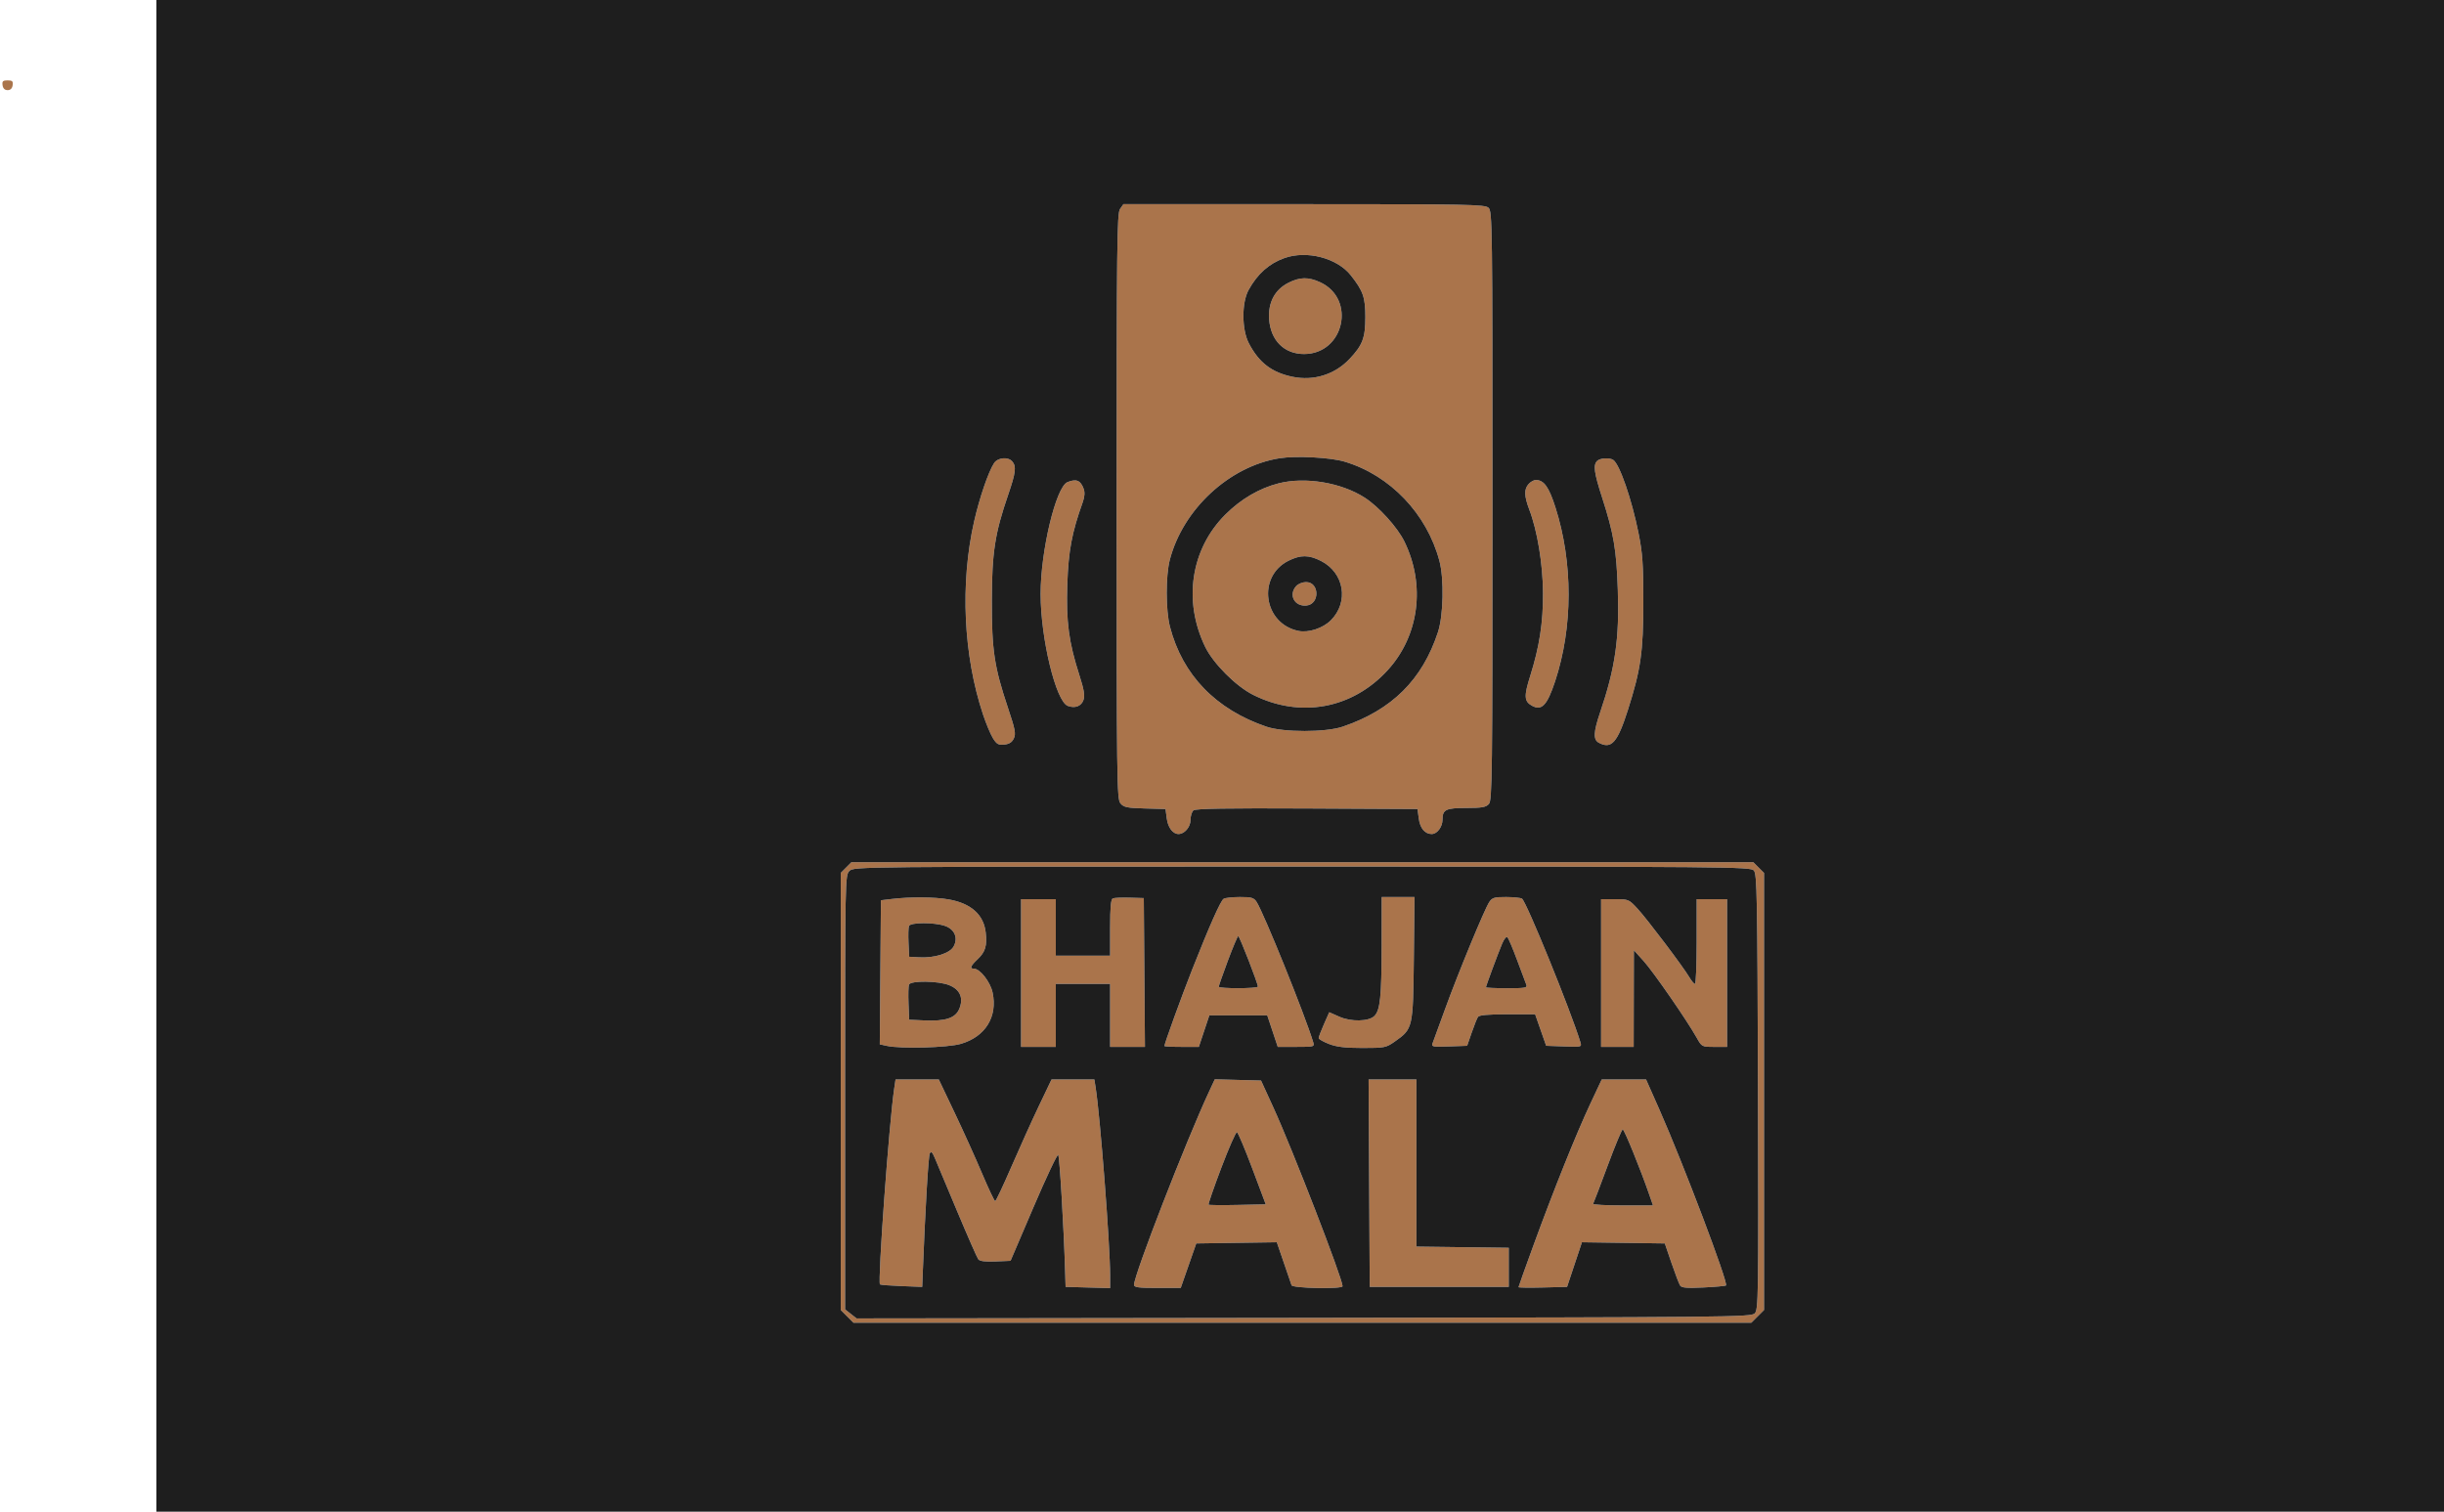 <svg xmlns="http://www.w3.org/2000/svg" width="1125" height="696" viewBox="0 0 1125 696" version="1.1"><path d="M 1.180 39.250 C 1.390 40.727, 2.187 41.500, 3.500 41.500 C 4.813 41.500, 5.610 40.727, 5.820 39.250 C 6.082 37.404, 5.665 37, 3.500 37 C 1.335 37, 0.918 37.404, 1.180 39.250 M 515.557 96.223 C 514.166 98.207, 514 112.846, 514 233.112 C 514 359.901, 514.102 367.901, 515.750 369.874 C 517.267 371.691, 518.766 372.005, 527 372.235 L 536.500 372.500 537.086 376.894 C 537.641 381.051, 539.875 384, 542.469 384 C 545.239 384, 548 380.788, 548 377.566 C 548 375.739, 548.614 373.736, 549.364 373.113 C 550.348 372.296, 564.868 372.054, 601.614 372.241 L 652.500 372.500 653.086 376.894 C 653.682 381.358, 655.894 384, 659.036 384 C 661.535 384, 664 380.709, 664 377.371 C 664 372.732, 665.506 372, 675.045 372 C 682.150 372, 683.985 371.674, 685.345 370.171 C 686.868 368.489, 687 357.522, 687 232.826 C 687 102.810, 686.926 97.243, 685.171 95.655 C 683.500 94.143, 676.164 94, 600.228 94 L 517.113 94 515.557 96.223 M 591.216 118.830 C 584.151 121.351, 578.846 126.076, 574.745 133.500 C 571.519 139.338, 571.566 151.701, 574.837 158 C 579.498 166.974, 585.395 171.501, 595 173.481 C 604.705 175.481, 614.359 172.472, 621.140 165.332 C 627.205 158.946, 628.483 155.583, 628.483 146 C 628.483 136.871, 627.494 134.023, 621.821 126.803 C 615.521 118.786, 601.541 115.144, 591.216 118.830 M 593.223 130.119 C 586.826 133.285, 583.635 139.272, 584.197 147.052 C 584.901 156.776, 591.170 163, 600.262 163 C 618.762 163, 624.391 137.532, 607.579 129.896 C 602.239 127.471, 598.453 127.530, 593.223 130.119 M 588.951 210.993 C 565.893 214.671, 544.552 234.424, 538.489 257.703 C 536.552 265.139, 536.578 280.943, 538.539 288.540 C 544.263 310.717, 559.664 326.667, 583 334.589 C 590.759 337.222, 610.243 337.222, 618 334.588 C 640.693 326.882, 654.703 312.990, 661.905 291.052 C 664.431 283.356, 664.775 266.500, 662.574 258.232 C 656.802 236.548, 639.911 218.849, 619 212.572 C 612.407 210.593, 596.649 209.765, 588.951 210.993 M 457.572 213.250 C 454.976 217.214, 450.875 229.192, 448.414 240 C 441.903 268.604, 443.427 301.726, 452.509 329 C 453.883 333.125, 455.915 337.990, 457.026 339.812 C 458.737 342.616, 459.538 343.076, 462.266 342.812 C 464.542 342.591, 465.834 341.767, 466.672 340 C 467.686 337.861, 467.301 335.840, 464.007 326 C 457.672 307.079, 456.508 299.344, 456.554 276.500 C 456.600 254.373, 457.958 245.598, 464.110 227.679 C 467.537 217.697, 467.900 214.789, 466.003 212.503 C 464.086 210.193, 459.297 210.618, 457.572 213.250 M 735.200 212.200 C 733.300 214.100, 733.759 217.562, 737.416 228.905 C 742.817 245.658, 744.077 253.054, 744.696 271.627 C 745.446 294.164, 743.516 307.501, 736.520 328.116 C 733.475 337.088, 733.328 340.570, 735.934 341.965 C 741.773 345.090, 744.551 341.944, 749.385 326.733 C 755.300 308.123, 756.432 300.143, 756.441 277 C 756.447 259.819, 756.090 254.715, 754.237 245.476 C 751.112 229.894, 745.529 213.721, 742.600 211.765 C 740.882 210.618, 736.526 210.874, 735.200 212.200 M 491.347 221.995 C 486.080 224.120, 478.995 253.665, 479.003 273.474 C 479.011 293.940, 486.034 322.922, 491.487 324.995 C 494.863 326.279, 497.784 325.149, 498.775 322.176 C 499.420 320.241, 498.932 317.336, 496.901 311.020 C 491.960 295.656, 490.708 286.270, 491.294 269 C 491.817 253.627, 493.384 245.237, 498.300 231.500 C 499.283 228.754, 499.445 226.725, 498.816 225.028 C 497.370 221.125, 495.443 220.343, 491.347 221.995 M 588.634 222.519 C 579.669 224.792, 571.172 229.774, 563.982 236.973 C 548.137 252.838, 544.520 276.690, 554.756 297.813 C 558.472 305.481, 568.866 315.910, 576.750 319.881 C 598.446 330.808, 622.470 326.417, 638.780 308.542 C 653.252 292.681, 656.274 269.388, 646.462 249.333 C 643.241 242.750, 634.672 233.281, 628.142 229.091 C 617.370 222.179, 600.830 219.427, 588.634 222.519 M 703.655 222.829 C 701.485 225.227, 701.567 228.357, 703.964 234.666 C 707.677 244.432, 710.186 259.709, 710.262 273 C 710.340 286.582, 708.614 297.787, 704.383 311.182 C 701.439 320.502, 701.571 322.913, 705.135 324.907 C 709.635 327.424, 712.153 324.792, 715.817 313.742 C 724.065 288.870, 724.117 258.999, 715.958 233.528 C 712.949 224.135, 710.691 221, 706.932 221 C 706.040 221, 704.565 221.823, 703.655 222.829 M 593.168 258.146 C 578.523 265.395, 581.550 287.148, 597.666 290.470 C 602.313 291.427, 608.926 289.274, 612.590 285.610 C 621.029 277.171, 618.782 263.682, 608.030 258.250 C 602.461 255.436, 598.695 255.410, 593.168 258.146 M 596.655 269.829 C 592.996 273.872, 595.862 279.342, 601.357 278.804 C 607.595 278.194, 607.425 268, 601.176 268 C 599.600 268, 597.565 268.823, 596.655 269.829 M 389.455 399.455 L 387 401.909 387 502.531 L 387 603.154 389.923 606.077 L 392.846 609 599.500 609 L 806.154 609 809.077 606.077 L 812 603.154 812 502.531 L 812 401.909 809.545 399.455 L 807.091 397 599.500 397 L 391.909 397 389.455 399.455 M 391 401 C 389.027 402.973, 389 404.333, 389 502.927 L 389 602.855 391.644 604.934 L 394.288 607.014 600.108 606.757 C 796.386 606.512, 806.011 606.417, 807.714 604.709 C 809.409 603.010, 809.485 597.794, 809.212 502.747 C 808.952 412.131, 808.771 402.404, 807.307 400.787 C 805.764 399.082, 796.231 399, 599.345 399 C 394.333 399, 392.987 399.013, 391 401 M 410.500 413.907 L 405.500 414.500 405.237 447.668 L 404.973 480.835 408.188 481.541 C 414.690 482.969, 436.226 482.376, 442.316 480.601 C 453.612 477.309, 459.287 468.102, 456.896 456.951 C 455.847 452.061, 451.095 446, 448.310 446 C 446.255 446, 446.751 444.728, 450.003 441.659 C 453.569 438.293, 454.425 435.464, 453.733 429.326 C 452.808 421.117, 446.955 415.894, 436.674 414.104 C 430.110 412.961, 419.175 412.878, 410.500 413.907 M 512.250 413.641 C 511.342 414.023, 511 417.697, 511 427.083 L 511 440 498.500 440 L 486 440 486 427 L 486 414 478 414 L 470 414 470 448 L 470 482 478 482 L 486 482 486 467.500 L 486 453 498.500 453 L 511 453 511 467.500 L 511 482 519.013 482 L 527.026 482 526.763 447.750 L 526.500 413.500 520 413.308 C 516.425 413.202, 512.938 413.352, 512.250 413.641 M 563.261 413.818 C 561.851 414.713, 556.784 426.112, 548.731 446.502 C 543.842 458.883, 536 480.499, 536 481.597 C 536 481.819, 539.563 482, 543.917 482 L 551.833 482 554.250 474.750 L 556.667 467.500 570 467.500 L 583.333 467.500 585.750 474.750 L 588.167 482 596.651 482 C 604.985 482, 605.123 481.960, 604.451 479.750 C 600.632 467.183, 581.710 420.297, 578.421 415.250 C 577.157 413.311, 576.093 413.002, 570.727 413.015 C 567.302 413.024, 563.942 413.385, 563.261 413.818 M 635.976 435.750 C 635.952 458.937, 635.310 465.119, 632.648 467.780 C 630.097 470.332, 621.950 470.514, 616.583 468.140 L 611.866 466.053 609.433 471.555 C 608.095 474.581, 607 477.457, 607 477.946 C 607 478.435, 609.138 479.659, 611.750 480.667 C 615.289 482.033, 619.219 482.500, 627.165 482.500 C 637.412 482.500, 637.999 482.382, 642.117 479.486 C 650.372 473.682, 650.459 473.302, 650.807 441.250 L 651.114 413 643.557 413 L 636 413 635.976 435.750 M 685.500 415.359 C 683.282 418.744, 671.182 448.067, 665.222 464.500 C 662.429 472.200, 659.832 479.307, 659.449 480.292 C 658.809 481.941, 659.420 482.061, 667.044 481.792 L 675.335 481.500 677.418 475.478 C 678.563 472.166, 679.864 468.904, 680.309 468.228 C 680.878 467.364, 684.898 467, 693.879 467 L 706.639 467 709.180 474.250 L 711.720 481.500 719.941 481.792 C 728.102 482.081, 728.156 482.067, 727.459 479.792 C 722.971 465.142, 702.620 415.123, 700.596 413.765 C 699.993 413.361, 696.698 413.024, 693.273 413.015 C 687.825 413.002, 686.853 413.295, 685.500 415.359 M 737 448 L 737 482 744.500 482 L 752 482 752.045 459.750 L 752.090 437.500 756.595 442.500 C 761.125 447.527, 776.560 469.830, 780.991 477.750 C 783.363 481.990, 783.382 482, 789.184 482 L 795 482 795 448 L 795 414 788 414 L 781 414 781 433.500 C 781 444.225, 780.647 453, 780.216 453 C 779.784 453, 778.614 451.617, 777.616 449.927 C 774.727 445.036, 758.269 423.247, 753.810 418.409 C 749.822 414.083, 749.625 414, 743.373 414 L 737 414 737 448 M 418.417 426.355 C 418.131 427.101, 418.033 430.588, 418.199 434.105 L 418.500 440.500 423 440.765 C 430.073 441.182, 437.163 438.980, 438.933 435.818 C 441.134 431.886, 439.452 427.841, 434.979 426.306 C 430.011 424.602, 419.078 424.634, 418.417 426.355 M 565.207 442.291 C 562.893 448.500, 561 453.900, 561 454.291 C 561 455.245, 578.995 455.204, 579.020 454.250 C 579.057 452.863, 570.559 431, 569.983 431 C 569.670 431, 567.520 436.081, 565.207 442.291 M 691.410 434.562 C 689.435 439.287, 684 453.963, 684 454.568 C 684 454.806, 688.323 455, 693.607 455 C 702.348 455, 703.153 454.842, 702.536 453.250 C 702.163 452.288, 700.268 447.225, 698.325 442 C 696.381 436.775, 694.398 432.083, 693.919 431.573 C 693.403 431.026, 692.376 432.249, 691.410 434.562 M 418.422 453.344 C 418.138 454.083, 418.040 458.020, 418.203 462.094 L 418.500 469.500 425.500 469.817 C 435.238 470.257, 439.786 468.757, 441.555 464.522 C 443.632 459.552, 441.953 455.599, 436.910 453.581 C 431.889 451.572, 419.164 451.409, 418.422 453.344 M 411.600 501.250 C 409.245 517.203, 403.938 590.317, 405.059 591.363 C 405.302 591.589, 409.775 591.938, 415 592.137 L 424.500 592.500 424.714 587 C 425.882 557.021, 427.336 532.235, 427.997 531.049 C 428.606 529.955, 429.164 530.448, 430.263 533.049 C 431.064 534.947, 435.679 545.950, 440.518 557.500 C 445.356 569.050, 449.765 579.081, 450.314 579.791 C 451.002 580.680, 453.468 580.991, 458.238 580.791 L 465.164 580.500 475.759 555.727 C 481.586 542.101, 486.689 531.301, 487.099 531.727 C 487.745 532.398, 489.664 564.733, 490.289 585.500 L 490.500 592.500 500.750 592.785 L 511 593.070 511 587.247 C 511 573.234, 506.444 514.093, 504.337 500.750 L 503.744 497 493.890 497 L 484.035 497 478.189 509.250 C 474.974 515.987, 469.278 528.587, 465.531 537.250 C 461.785 545.913, 458.432 553, 458.081 553 C 457.730 553, 455.014 547.263, 452.045 540.250 C 449.077 533.237, 443.383 520.638, 439.393 512.250 L 432.139 497 422.183 497 L 412.227 497 411.600 501.250 M 556.486 502.717 C 545.876 525.519, 522 587.026, 522 591.557 C 522 592.725, 524.047 592.999, 532.750 592.994 L 543.500 592.989 547.076 582.744 L 550.653 572.500 569.193 572.228 L 587.734 571.957 590.915 581.228 C 592.664 586.328, 594.284 591.063, 594.516 591.750 C 594.994 593.168, 618 593.607, 618 592.199 C 618 588.719, 594.930 529.109, 586.187 510 L 580.469 497.500 569.823 497.217 L 559.177 496.934 556.486 502.717 M 630.240 544.750 L 630.500 592.500 662.500 592.500 L 694.500 592.500 694.500 583.500 L 694.500 574.500 673.250 574.230 L 652 573.960 652 535.480 L 652 497 640.990 497 L 629.981 497 630.240 544.750 M 732.012 508.250 C 725.613 521.879, 715.166 547.903, 705.879 573.345 C 702.096 583.710, 699 592.387, 699 592.628 C 699 592.869, 704.026 592.938, 710.169 592.783 L 721.337 592.500 724.759 582.229 L 728.181 571.957 747.257 572.229 L 766.333 572.500 769.417 581.522 C 771.112 586.485, 772.899 591.155, 773.388 591.900 C 774.072 592.944, 776.538 593.145, 784.153 592.779 C 789.586 592.517, 794.240 592.093, 794.496 591.837 C 795.640 590.693, 774.800 535.646, 763.883 510.974 L 757.699 497 747.496 497 L 737.293 497 732.012 508.250 M 740.002 536.750 C 736.588 545.962, 733.590 553.837, 733.338 554.250 C 733.087 554.663, 739.184 555, 746.887 555 L 760.892 555 759.075 549.750 C 755.071 538.180, 747.668 520, 746.961 520 C 746.548 520, 743.417 527.538, 740.002 536.750 M 562.196 537.617 C 558.735 546.758, 556.089 554.423, 556.315 554.649 C 556.542 554.875, 562.556 554.934, 569.681 554.780 L 582.636 554.500 576.459 538.047 C 573.062 528.998, 569.879 521.460, 569.385 521.295 C 568.891 521.130, 565.656 528.475, 562.196 537.617" stroke="none" fill="#aa744b" fill-rule="evenodd"/><path d="M 72 348 L 72 696 598.500 696 L 1125 696 1125 348 L 1125 0 598.500 0 L 72 0 72 348 M 515.557 96.223 C 514.166 98.207, 514 112.846, 514 233.112 C 514 359.901, 514.102 367.901, 515.750 369.874 C 517.267 371.691, 518.766 372.005, 527 372.235 L 536.500 372.500 537.086 376.894 C 537.641 381.051, 539.875 384, 542.469 384 C 545.239 384, 548 380.788, 548 377.566 C 548 375.739, 548.614 373.736, 549.364 373.113 C 550.348 372.296, 564.868 372.054, 601.614 372.241 L 652.500 372.500 653.086 376.894 C 653.682 381.358, 655.894 384, 659.036 384 C 661.535 384, 664 380.709, 664 377.371 C 664 372.732, 665.506 372, 675.045 372 C 682.150 372, 683.985 371.674, 685.345 370.171 C 686.868 368.489, 687 357.522, 687 232.826 C 687 102.810, 686.926 97.243, 685.171 95.655 C 683.500 94.143, 676.164 94, 600.228 94 L 517.113 94 515.557 96.223 M 591.216 118.830 C 584.151 121.351, 578.846 126.076, 574.745 133.500 C 571.519 139.338, 571.566 151.701, 574.837 158 C 579.498 166.974, 585.395 171.501, 595 173.481 C 604.705 175.481, 614.359 172.472, 621.140 165.332 C 627.205 158.946, 628.483 155.583, 628.483 146 C 628.483 136.871, 627.494 134.023, 621.821 126.803 C 615.521 118.786, 601.541 115.144, 591.216 118.830 M 593.223 130.119 C 586.826 133.285, 583.635 139.272, 584.197 147.052 C 584.901 156.776, 591.170 163, 600.262 163 C 618.762 163, 624.391 137.532, 607.579 129.896 C 602.239 127.471, 598.453 127.530, 593.223 130.119 M 588.951 210.993 C 565.893 214.671, 544.552 234.424, 538.489 257.703 C 536.552 265.139, 536.578 280.943, 538.539 288.540 C 544.263 310.717, 559.664 326.667, 583 334.589 C 590.759 337.222, 610.243 337.222, 618 334.588 C 640.693 326.882, 654.703 312.990, 661.905 291.052 C 664.431 283.356, 664.775 266.500, 662.574 258.232 C 656.802 236.548, 639.911 218.849, 619 212.572 C 612.407 210.593, 596.649 209.765, 588.951 210.993 M 457.572 213.250 C 454.976 217.214, 450.875 229.192, 448.414 240 C 441.903 268.604, 443.427 301.726, 452.509 329 C 453.883 333.125, 455.915 337.990, 457.026 339.812 C 458.737 342.616, 459.538 343.076, 462.266 342.812 C 464.542 342.591, 465.834 341.767, 466.672 340 C 467.686 337.861, 467.301 335.840, 464.007 326 C 457.672 307.079, 456.508 299.344, 456.554 276.500 C 456.600 254.373, 457.958 245.598, 464.110 227.679 C 467.537 217.697, 467.900 214.789, 466.003 212.503 C 464.086 210.193, 459.297 210.618, 457.572 213.250 M 735.200 212.200 C 733.300 214.100, 733.759 217.562, 737.416 228.905 C 742.817 245.658, 744.077 253.054, 744.696 271.627 C 745.446 294.164, 743.516 307.501, 736.520 328.116 C 733.475 337.088, 733.328 340.570, 735.934 341.965 C 741.773 345.090, 744.551 341.944, 749.385 326.733 C 755.300 308.123, 756.432 300.143, 756.441 277 C 756.447 259.819, 756.090 254.715, 754.237 245.476 C 751.112 229.894, 745.529 213.721, 742.600 211.765 C 740.882 210.618, 736.526 210.874, 735.200 212.200 M 491.347 221.995 C 486.080 224.120, 478.995 253.665, 479.003 273.474 C 479.011 293.940, 486.034 322.922, 491.487 324.995 C 494.863 326.279, 497.784 325.149, 498.775 322.176 C 499.420 320.241, 498.932 317.336, 496.901 311.020 C 491.960 295.656, 490.708 286.270, 491.294 269 C 491.817 253.627, 493.384 245.237, 498.300 231.500 C 499.283 228.754, 499.445 226.725, 498.816 225.028 C 497.370 221.125, 495.443 220.343, 491.347 221.995 M 588.634 222.519 C 579.669 224.792, 571.172 229.774, 563.982 236.973 C 548.137 252.838, 544.520 276.690, 554.756 297.813 C 558.472 305.481, 568.866 315.910, 576.750 319.881 C 598.446 330.808, 622.470 326.417, 638.780 308.542 C 653.252 292.681, 656.274 269.388, 646.462 249.333 C 643.241 242.750, 634.672 233.281, 628.142 229.091 C 617.370 222.179, 600.830 219.427, 588.634 222.519 M 703.655 222.829 C 701.485 225.227, 701.567 228.357, 703.964 234.666 C 707.677 244.432, 710.186 259.709, 710.262 273 C 710.340 286.582, 708.614 297.787, 704.383 311.182 C 701.439 320.502, 701.571 322.913, 705.135 324.907 C 709.635 327.424, 712.153 324.792, 715.817 313.742 C 724.065 288.870, 724.117 258.999, 715.958 233.528 C 712.949 224.135, 710.691 221, 706.932 221 C 706.040 221, 704.565 221.823, 703.655 222.829 M 593.168 258.146 C 578.523 265.395, 581.550 287.148, 597.666 290.470 C 602.313 291.427, 608.926 289.274, 612.590 285.610 C 621.029 277.171, 618.782 263.682, 608.030 258.250 C 602.461 255.436, 598.695 255.410, 593.168 258.146 M 596.655 269.829 C 592.996 273.872, 595.862 279.342, 601.357 278.804 C 607.595 278.194, 607.425 268, 601.176 268 C 599.600 268, 597.565 268.823, 596.655 269.829 M 389.455 399.455 L 387 401.909 387 502.531 L 387 603.154 389.923 606.077 L 392.846 609 599.500 609 L 806.154 609 809.077 606.077 L 812 603.154 812 502.531 L 812 401.909 809.545 399.455 L 807.091 397 599.500 397 L 391.909 397 389.455 399.455 M 391 401 C 389.027 402.973, 389 404.333, 389 502.927 L 389 602.855 391.644 604.934 L 394.288 607.014 600.108 606.757 C 796.386 606.512, 806.011 606.417, 807.714 604.709 C 809.409 603.010, 809.485 597.794, 809.212 502.747 C 808.952 412.131, 808.771 402.404, 807.307 400.787 C 805.764 399.082, 796.231 399, 599.345 399 C 394.333 399, 392.987 399.013, 391 401 M 410.500 413.907 L 405.500 414.500 405.237 447.668 L 404.973 480.835 408.188 481.541 C 414.690 482.969, 436.226 482.376, 442.316 480.601 C 453.612 477.309, 459.287 468.102, 456.896 456.951 C 455.847 452.061, 451.095 446, 448.310 446 C 446.255 446, 446.751 444.728, 450.003 441.659 C 453.569 438.293, 454.425 435.464, 453.733 429.326 C 452.808 421.117, 446.955 415.894, 436.674 414.104 C 430.110 412.961, 419.175 412.878, 410.500 413.907 M 512.250 413.641 C 511.342 414.023, 511 417.697, 511 427.083 L 511 440 498.500 440 L 486 440 486 427 L 486 414 478 414 L 470 414 470 448 L 470 482 478 482 L 486 482 486 467.500 L 486 453 498.500 453 L 511 453 511 467.500 L 511 482 519.013 482 L 527.026 482 526.763 447.750 L 526.500 413.500 520 413.308 C 516.425 413.202, 512.938 413.352, 512.250 413.641 M 563.261 413.818 C 561.851 414.713, 556.784 426.112, 548.731 446.502 C 543.842 458.883, 536 480.499, 536 481.597 C 536 481.819, 539.563 482, 543.917 482 L 551.833 482 554.250 474.750 L 556.667 467.500 570 467.500 L 583.333 467.500 585.750 474.750 L 588.167 482 596.651 482 C 604.985 482, 605.123 481.960, 604.451 479.750 C 600.632 467.183, 581.710 420.297, 578.421 415.250 C 577.157 413.311, 576.093 413.002, 570.727 413.015 C 567.302 413.024, 563.942 413.385, 563.261 413.818 M 635.976 435.750 C 635.952 458.937, 635.310 465.119, 632.648 467.780 C 630.097 470.332, 621.950 470.514, 616.583 468.140 L 611.866 466.053 609.433 471.555 C 608.095 474.581, 607 477.457, 607 477.946 C 607 478.435, 609.138 479.659, 611.750 480.667 C 615.289 482.033, 619.219 482.500, 627.165 482.500 C 637.412 482.500, 637.999 482.382, 642.117 479.486 C 650.372 473.682, 650.459 473.302, 650.807 441.250 L 651.114 413 643.557 413 L 636 413 635.976 435.750 M 685.500 415.359 C 683.282 418.744, 671.182 448.067, 665.222 464.500 C 662.429 472.200, 659.832 479.307, 659.449 480.292 C 658.809 481.941, 659.420 482.061, 667.044 481.792 L 675.335 481.500 677.418 475.478 C 678.563 472.166, 679.864 468.904, 680.309 468.228 C 680.878 467.364, 684.898 467, 693.879 467 L 706.639 467 709.180 474.250 L 711.720 481.500 719.941 481.792 C 728.102 482.081, 728.156 482.067, 727.459 479.792 C 722.971 465.142, 702.620 415.123, 700.596 413.765 C 699.993 413.361, 696.698 413.024, 693.273 413.015 C 687.825 413.002, 686.853 413.295, 685.500 415.359 M 737 448 L 737 482 744.500 482 L 752 482 752.045 459.750 L 752.090 437.500 756.595 442.500 C 761.125 447.527, 776.560 469.830, 780.991 477.750 C 783.363 481.990, 783.382 482, 789.184 482 L 795 482 795 448 L 795 414 788 414 L 781 414 781 433.500 C 781 444.225, 780.647 453, 780.216 453 C 779.784 453, 778.614 451.617, 777.616 449.927 C 774.727 445.036, 758.269 423.247, 753.810 418.409 C 749.822 414.083, 749.625 414, 743.373 414 L 737 414 737 448 M 418.417 426.355 C 418.131 427.101, 418.033 430.588, 418.199 434.105 L 418.500 440.500 423 440.765 C 430.073 441.182, 437.163 438.980, 438.933 435.818 C 441.134 431.886, 439.452 427.841, 434.979 426.306 C 430.011 424.602, 419.078 424.634, 418.417 426.355 M 565.207 442.291 C 562.893 448.500, 561 453.900, 561 454.291 C 561 455.245, 578.995 455.204, 579.020 454.250 C 579.057 452.863, 570.559 431, 569.983 431 C 569.670 431, 567.520 436.081, 565.207 442.291 M 691.410 434.562 C 689.435 439.287, 684 453.963, 684 454.568 C 684 454.806, 688.323 455, 693.607 455 C 702.348 455, 703.153 454.842, 702.536 453.250 C 702.163 452.288, 700.268 447.225, 698.325 442 C 696.381 436.775, 694.398 432.083, 693.919 431.573 C 693.403 431.026, 692.376 432.249, 691.410 434.562 M 418.422 453.344 C 418.138 454.083, 418.040 458.020, 418.203 462.094 L 418.500 469.500 425.500 469.817 C 435.238 470.257, 439.786 468.757, 441.555 464.522 C 443.632 459.552, 441.953 455.599, 436.910 453.581 C 431.889 451.572, 419.164 451.409, 418.422 453.344 M 411.600 501.250 C 409.245 517.203, 403.938 590.317, 405.059 591.363 C 405.302 591.589, 409.775 591.938, 415 592.137 L 424.500 592.500 424.714 587 C 425.882 557.021, 427.336 532.235, 427.997 531.049 C 428.606 529.955, 429.164 530.448, 430.263 533.049 C 431.064 534.947, 435.679 545.950, 440.518 557.500 C 445.356 569.050, 449.765 579.081, 450.314 579.791 C 451.002 580.680, 453.468 580.991, 458.238 580.791 L 465.164 580.500 475.759 555.727 C 481.586 542.101, 486.689 531.301, 487.099 531.727 C 487.745 532.398, 489.664 564.733, 490.289 585.500 L 490.500 592.500 500.750 592.785 L 511 593.070 511 587.247 C 511 573.234, 506.444 514.093, 504.337 500.750 L 503.744 497 493.890 497 L 484.035 497 478.189 509.250 C 474.974 515.987, 469.278 528.587, 465.531 537.250 C 461.785 545.913, 458.432 553, 458.081 553 C 457.730 553, 455.014 547.263, 452.045 540.250 C 449.077 533.237, 443.383 520.638, 439.393 512.250 L 432.139 497 422.183 497 L 412.227 497 411.600 501.250 M 556.486 502.717 C 545.876 525.519, 522 587.026, 522 591.557 C 522 592.725, 524.047 592.999, 532.750 592.994 L 543.500 592.989 547.076 582.744 L 550.653 572.500 569.193 572.228 L 587.734 571.957 590.915 581.228 C 592.664 586.328, 594.284 591.063, 594.516 591.750 C 594.994 593.168, 618 593.607, 618 592.199 C 618 588.719, 594.930 529.109, 586.187 510 L 580.469 497.500 569.823 497.217 L 559.177 496.934 556.486 502.717 M 630.240 544.750 L 630.500 592.500 662.500 592.500 L 694.500 592.500 694.500 583.500 L 694.500 574.500 673.250 574.230 L 652 573.960 652 535.480 L 652 497 640.990 497 L 629.981 497 630.240 544.750 M 732.012 508.250 C 725.613 521.879, 715.166 547.903, 705.879 573.345 C 702.096 583.710, 699 592.387, 699 592.628 C 699 592.869, 704.026 592.938, 710.169 592.783 L 721.337 592.500 724.759 582.229 L 728.181 571.957 747.257 572.229 L 766.333 572.500 769.417 581.522 C 771.112 586.485, 772.899 591.155, 773.388 591.900 C 774.072 592.944, 776.538 593.145, 784.153 592.779 C 789.586 592.517, 794.240 592.093, 794.496 591.837 C 795.640 590.693, 774.800 535.646, 763.883 510.974 L 757.699 497 747.496 497 L 737.293 497 732.012 508.250 M 740.002 536.750 C 736.588 545.962, 733.590 553.837, 733.338 554.250 C 733.087 554.663, 739.184 555, 746.887 555 L 760.892 555 759.075 549.750 C 755.071 538.180, 747.668 520, 746.961 520 C 746.548 520, 743.417 527.538, 740.002 536.750 M 562.196 537.617 C 558.735 546.758, 556.089 554.423, 556.315 554.649 C 556.542 554.875, 562.556 554.934, 569.681 554.780 L 582.636 554.500 576.459 538.047 C 573.062 528.998, 569.879 521.460, 569.385 521.295 C 568.891 521.130, 565.656 528.475, 562.196 537.617" stroke="none" fill="#1e1e1e" fill-rule="evenodd"/></svg>